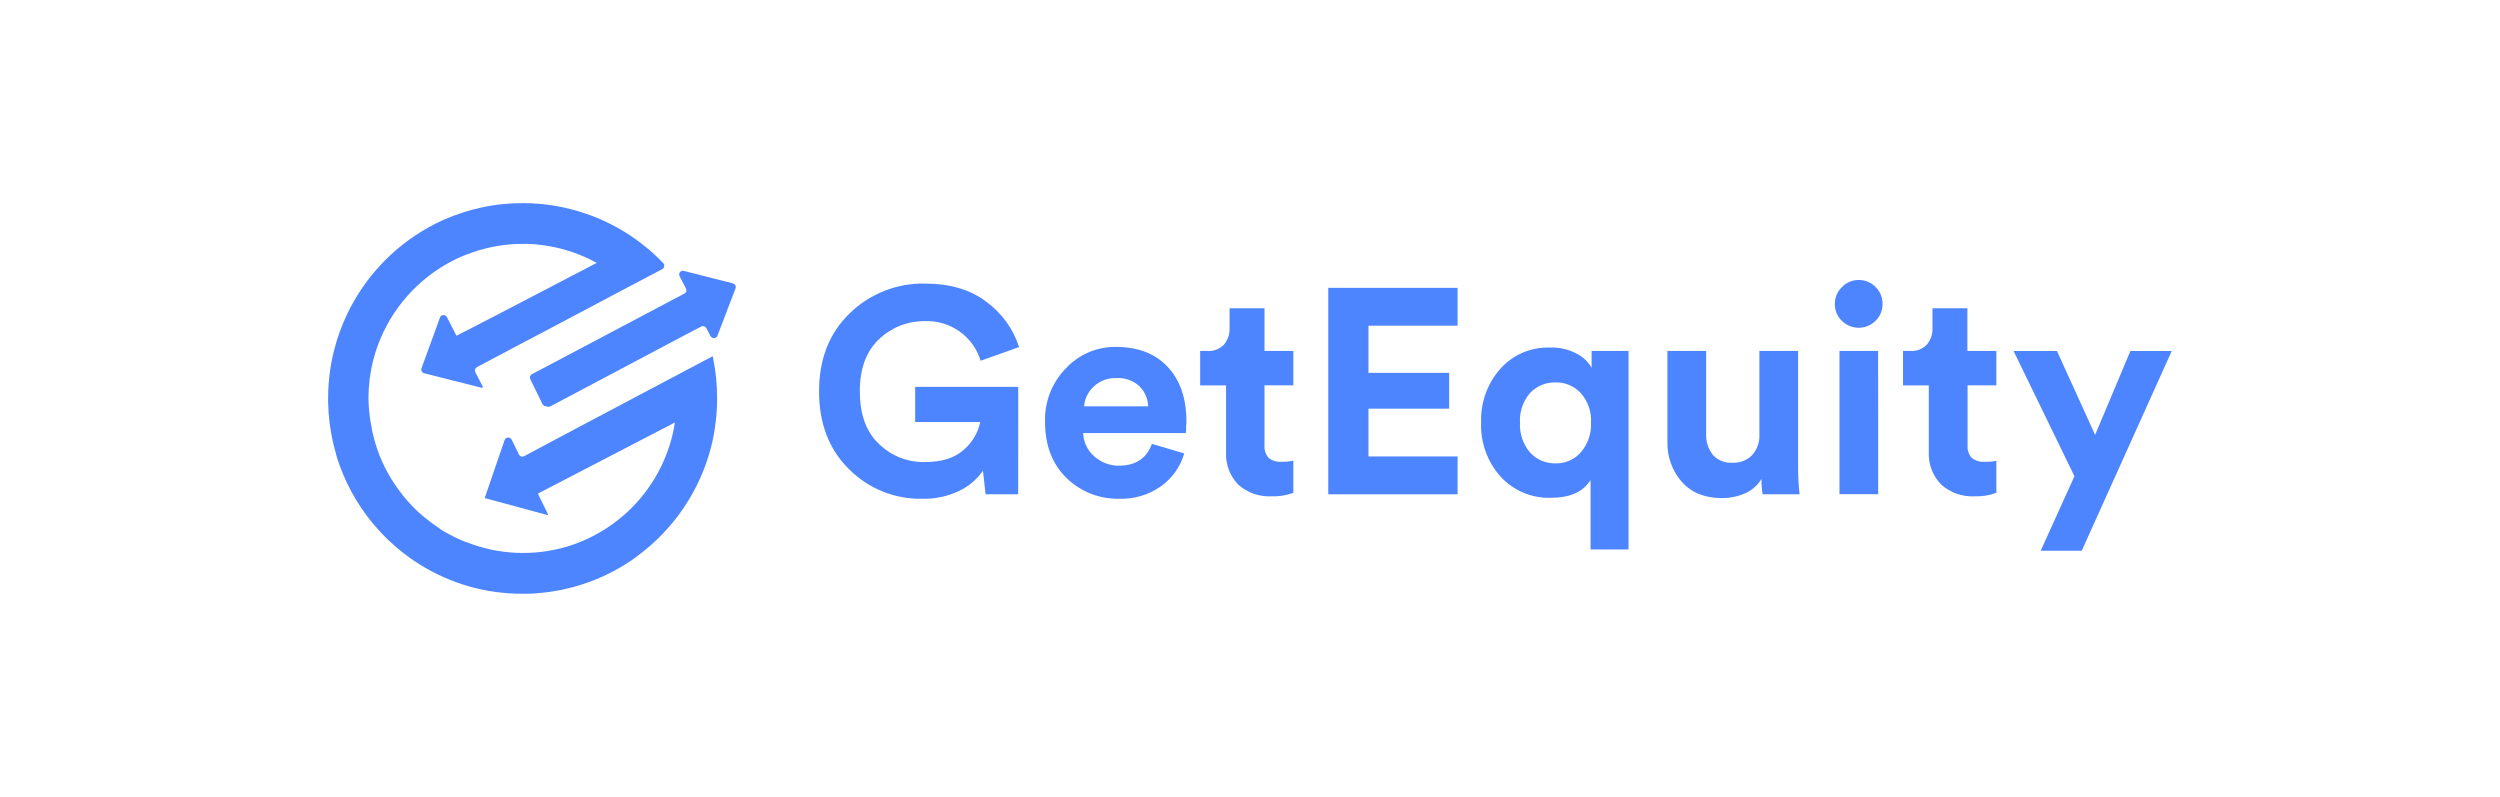 <svg width="320" height="102" viewBox="0 0 320 102" fill="none" xmlns="http://www.w3.org/2000/svg">
<g filter="url(#filter0_d_335_268)">
<rect x="10" y="7" width="299.981" height="82" rx="20" fill="white"/>
<path d="M91.254 42.732L91.221 42.597L83.464 46.7L81.35 47.819L76.485 50.398L74.176 51.614L67.078 55.398C66.965 55.457 66.833 55.468 66.711 55.43C66.586 55.389 66.483 55.299 66.424 55.182L65.786 53.868L65.489 53.273C65.448 53.187 65.382 53.115 65.3 53.068C65.216 53.02 65.12 52.997 65.024 53.003C64.928 53.007 64.835 53.041 64.759 53.1C64.682 53.157 64.623 53.237 64.591 53.328L64.094 54.771L63.045 57.82L62.062 60.701V60.761L63.094 61.036L70.122 62.939L70.181 62.901L68.9 60.301V60.258C68.902 60.247 68.902 60.236 68.9 60.225V60.15L69.273 59.961C69.276 59.95 69.276 59.939 69.273 59.928C69.276 59.939 69.276 59.95 69.273 59.961L86.394 51.073C86.302 51.668 86.183 52.257 86.037 52.836C85.184 56.238 83.444 59.353 80.993 61.864L80.382 62.464L79.896 62.896C79.658 63.112 79.409 63.318 79.155 63.518C78.901 63.718 78.615 63.918 78.377 64.107L78.242 64.204L78.106 64.296L77.836 64.48C77.009 65.033 76.142 65.523 75.241 65.945C74.917 66.102 74.56 66.253 74.209 66.388C73.993 66.48 73.771 66.561 73.549 66.642L72.895 66.869L72.668 66.934L72.441 67.005C68.249 68.217 63.773 68.004 59.715 66.399H59.656C59.148 66.199 58.65 65.972 58.164 65.74C57.958 65.637 57.753 65.529 57.542 65.41C57.331 65.291 57.142 65.183 56.937 65.085C56.731 64.988 56.542 64.837 56.347 64.713L56.056 64.502C55.569 64.172 55.104 63.842 54.655 63.474C54.472 63.334 54.293 63.183 54.115 63.031L53.574 62.572L53.207 62.22C53.088 62.107 52.969 61.982 52.85 61.864C52.423 61.426 52.017 60.971 51.633 60.49C51.379 60.166 51.136 59.858 50.904 59.533C50.291 58.687 49.749 57.792 49.282 56.858L49.249 56.798L49.217 56.739C49.006 56.301 48.801 55.852 48.622 55.398C48.083 54.056 47.697 52.658 47.471 51.23C47.282 50.159 47.178 49.074 47.163 47.986C47.163 46.346 47.366 44.712 47.768 43.121C47.844 42.813 47.93 42.51 48.022 42.213C48.294 41.327 48.63 40.461 49.028 39.623C49.055 39.559 49.087 39.488 49.12 39.423C50.17 37.238 51.614 35.264 53.38 33.601C53.763 33.233 54.163 32.888 54.574 32.558L54.834 32.352C55.012 32.212 55.191 32.082 55.374 31.947L55.65 31.758C55.899 31.579 56.158 31.406 56.418 31.244C56.677 31.082 56.958 30.914 57.207 30.768C57.456 30.622 57.748 30.471 58.018 30.336C58.288 30.201 58.559 30.06 58.867 29.93L59.175 29.795L59.84 29.536L60.494 29.298C62.554 28.583 64.719 28.218 66.9 28.217H67.311C67.585 28.211 67.859 28.222 68.132 28.249C68.343 28.249 68.554 28.282 68.765 28.298C69.095 28.33 69.424 28.373 69.743 28.417C70.192 28.482 70.635 28.563 71.079 28.66C71.387 28.725 71.69 28.801 71.992 28.876C72.409 28.99 72.814 29.114 73.219 29.249C73.495 29.347 73.76 29.444 74.036 29.552L74.841 29.882L75.236 30.06L75.528 30.206C75.717 30.298 75.912 30.395 76.101 30.498L76.387 30.649L71.841 33.017L63.191 37.526L58.434 39.975L58.261 39.645L57.207 37.596C57.163 37.512 57.095 37.443 57.012 37.396C56.931 37.348 56.837 37.325 56.742 37.331C56.646 37.338 56.554 37.372 56.477 37.428C56.403 37.485 56.346 37.562 56.315 37.65L54.78 41.872L54.499 42.635L53.958 44.116C53.931 44.181 53.92 44.251 53.926 44.321C53.929 44.39 53.945 44.458 53.974 44.521C54.008 44.582 54.052 44.637 54.104 44.683C54.157 44.728 54.22 44.759 54.288 44.775L55.072 44.975L61.667 46.64L61.829 46.554L60.845 44.651C60.786 44.535 60.775 44.402 60.813 44.278C60.831 44.217 60.862 44.16 60.903 44.111C60.944 44.062 60.994 44.021 61.051 43.991L66.327 41.186L69.424 39.564L80.507 33.693L84.767 31.45C84.832 31.413 84.889 31.363 84.934 31.304C84.978 31.243 85.006 31.172 85.015 31.098C85.032 31.025 85.032 30.95 85.015 30.877C84.994 30.805 84.955 30.74 84.902 30.687C82.29 27.956 79.089 25.855 75.544 24.546L75.003 24.357C72.399 23.456 69.662 22.997 66.905 23C66.089 23 65.284 23.038 64.5 23.113C63.478 23.211 62.463 23.372 61.462 23.595C60.726 23.762 59.996 23.957 59.299 24.189C58.921 24.308 58.542 24.438 58.175 24.573C57.677 24.757 57.191 24.962 56.721 25.162C51.811 27.385 47.748 31.131 45.136 35.845C44.898 36.272 44.676 36.704 44.46 37.158C43.735 38.657 43.166 40.225 42.762 41.84C42.255 43.853 41.999 45.921 42 47.997V48.484C42.031 50.255 42.25 52.019 42.654 53.744C42.768 54.214 42.887 54.679 43.027 55.144C43.017 55.168 43.017 55.195 43.027 55.22C43.29 56.101 43.603 56.968 43.962 57.814C44.581 59.267 45.334 60.659 46.211 61.972C46.46 62.328 46.709 62.685 46.974 63.053C47.476 63.707 48.017 64.367 48.595 64.988L48.709 65.118C49.898 66.393 51.217 67.54 52.644 68.54C52.969 68.772 53.32 68.999 53.672 69.216C57.629 71.706 62.213 73.018 66.889 73C67.587 73 68.278 73 68.96 72.913C72.919 72.588 76.741 71.312 80.101 69.194C80.597 68.891 81.075 68.561 81.534 68.205C86.257 64.752 89.625 59.758 91.054 54.084C91.298 53.101 91.479 52.102 91.594 51.095C91.719 50.143 91.784 49.184 91.789 48.224V47.997C91.797 46.228 91.618 44.463 91.254 42.732Z" fill="#4D84FF"/>
<path d="M93.811 33.271C93.879 33.289 93.942 33.323 93.995 33.369C94.049 33.41 94.094 33.464 94.124 33.525C94.155 33.588 94.174 33.656 94.178 33.725C94.179 33.796 94.166 33.865 94.141 33.931L91.832 39.969C91.799 40.056 91.741 40.132 91.665 40.186C91.59 40.24 91.502 40.272 91.411 40.278C91.317 40.282 91.224 40.261 91.143 40.215C91.062 40.169 90.995 40.1 90.951 40.018L90.41 39.002C90.351 38.888 90.248 38.803 90.126 38.764C90.003 38.726 89.87 38.737 89.756 38.796L89.497 38.937L88.843 39.267L84.853 41.38L84.037 41.813L70.425 49.024C70.324 49.074 70.209 49.088 70.1 49.062L69.77 48.981C69.699 48.966 69.632 48.935 69.576 48.889C69.52 48.846 69.474 48.79 69.441 48.727L67.889 45.559C67.858 45.502 67.84 45.44 67.835 45.375C67.824 45.313 67.824 45.249 67.835 45.186C67.857 45.126 67.888 45.069 67.927 45.019C67.97 44.97 68.021 44.93 68.078 44.9L81.896 37.596L82.739 37.147L86.707 35.05L87.362 34.704L87.61 34.569C87.667 34.54 87.716 34.499 87.756 34.45C87.798 34.401 87.829 34.344 87.848 34.282C87.862 34.22 87.862 34.155 87.848 34.093C87.843 34.03 87.825 33.969 87.794 33.915L86.983 32.336C86.945 32.253 86.93 32.162 86.94 32.071C86.953 31.982 86.99 31.899 87.047 31.829C87.105 31.76 87.18 31.707 87.264 31.677C87.35 31.65 87.443 31.65 87.529 31.677L91.313 32.639L93.811 33.271Z" fill="#4D84FF"/>
<path d="M130.328 60.269H126.155L125.82 57.252C125.052 58.354 124.013 59.239 122.803 59.82C121.315 60.533 119.679 60.884 118.03 60.842C116.296 60.874 114.574 60.556 112.967 59.906C111.359 59.255 109.9 58.286 108.677 57.058C106.115 54.535 104.835 51.206 104.839 47.073C104.843 42.939 106.158 39.609 108.785 37.083C110.053 35.851 111.553 34.882 113.197 34.233C114.841 33.583 116.597 33.266 118.365 33.298C121.608 33.298 124.243 34.08 126.268 35.645C128.236 37.081 129.697 39.104 130.442 41.423L125.522 43.175C125.059 41.657 124.105 40.335 122.81 39.417C121.514 38.499 119.951 38.038 118.365 38.104C116.188 38.083 114.089 38.913 112.515 40.418C110.876 41.957 110.056 44.181 110.056 47.089C110.056 49.997 110.85 52.221 112.44 53.76C113.219 54.538 114.148 55.15 115.17 55.559C116.191 55.969 117.286 56.168 118.386 56.144C120.574 56.144 122.252 55.603 123.419 54.522C124.47 53.612 125.19 52.381 125.468 51.019H117.143V46.516H130.334L130.328 60.269Z" fill="#4D84FF"/>
<path d="M147.443 53.814L151.584 55.041C151.094 56.721 150.057 58.19 148.638 59.215C147.066 60.341 145.164 60.912 143.232 60.836C141.994 60.862 140.764 60.642 139.612 60.188C138.46 59.735 137.41 59.056 136.523 58.193C134.685 56.391 133.766 54.005 133.766 51.035C133.72 49.757 133.936 48.483 134.401 47.291C134.866 46.099 135.57 45.015 136.469 44.105C137.282 43.242 138.264 42.557 139.355 42.091C140.445 41.626 141.62 41.392 142.805 41.402C145.632 41.402 147.849 42.245 149.438 43.937C151.028 45.629 151.86 47.949 151.86 50.906C151.86 51.106 151.86 51.327 151.822 51.576V52.171L151.784 52.43H138.648C138.662 52.999 138.796 53.558 139.04 54.072C139.284 54.586 139.633 55.043 140.064 55.414C140.943 56.203 142.089 56.63 143.27 56.609C145.386 56.591 146.777 55.659 147.443 53.814ZM138.767 49.014H146.968C146.938 48.044 146.538 47.123 145.849 46.44C145.449 46.071 144.978 45.788 144.465 45.609C143.952 45.43 143.407 45.357 142.865 45.397C142.33 45.375 141.797 45.464 141.297 45.656C140.798 45.849 140.343 46.141 139.962 46.516C139.262 47.168 138.835 48.06 138.767 49.014Z" fill="#4D84FF"/>
<path d="M161.856 36.456V41.921H165.548V46.321H161.856V53.998C161.831 54.291 161.866 54.586 161.959 54.864C162.052 55.143 162.201 55.4 162.396 55.62C162.857 55.979 163.436 56.153 164.018 56.106C164.533 56.124 165.047 56.073 165.548 55.955V60.085C164.653 60.411 163.705 60.561 162.753 60.528C161.197 60.609 159.671 60.075 158.504 59.042C157.969 58.49 157.554 57.835 157.284 57.116C157.014 56.397 156.896 55.63 156.936 54.863V46.332H153.622V41.921H154.552C154.936 41.949 155.321 41.894 155.682 41.758C156.042 41.623 156.369 41.411 156.639 41.137C157.151 40.551 157.418 39.79 157.385 39.013V36.456H161.856Z" fill="#4D84FF"/>
<path d="M186.572 60.269H170.019V33.844H186.572V38.688H175.165V44.727H185.491V49.311H175.165V55.425H186.572V60.269Z" fill="#4D84FF"/>
<path d="M195.822 47.327C194.928 48.378 194.475 49.734 194.557 51.111C194.488 52.486 194.94 53.837 195.822 54.895C196.233 55.355 196.74 55.719 197.307 55.964C197.873 56.208 198.486 56.327 199.103 56.312C199.714 56.328 200.322 56.21 200.883 55.965C201.443 55.721 201.943 55.355 202.347 54.895C203.249 53.847 203.715 52.493 203.649 51.111C203.729 49.727 203.261 48.368 202.347 47.327C201.937 46.877 201.435 46.521 200.875 46.283C200.316 46.045 199.711 45.931 199.103 45.948C198.489 45.932 197.88 46.047 197.314 46.284C196.748 46.522 196.239 46.877 195.822 47.327ZM208.455 67.329H203.59V58.441C202.646 59.962 200.945 60.721 198.487 60.717C197.287 60.752 196.094 60.528 194.988 60.062C193.881 59.596 192.888 58.897 192.075 58.014C190.375 56.108 189.481 53.615 189.583 51.062C189.497 48.565 190.363 46.129 192.005 44.245C192.798 43.344 193.781 42.63 194.883 42.153C195.985 41.677 197.179 41.45 198.379 41.488C199.599 41.434 200.811 41.716 201.882 42.305C202.657 42.705 203.297 43.323 203.725 44.083V41.921H208.455V67.329Z" fill="#4D84FF"/>
<path d="M225.614 60.269C225.504 59.617 225.455 58.956 225.468 58.296C224.977 59.127 224.232 59.779 223.343 60.155C222.413 60.557 221.41 60.762 220.397 60.755C218.235 60.755 216.533 60.072 215.294 58.706C214.037 57.278 213.37 55.424 213.429 53.522V41.921H218.386V52.517C218.34 53.49 218.643 54.449 219.24 55.22C219.553 55.566 219.94 55.836 220.373 56.011C220.805 56.186 221.272 56.261 221.738 56.23C222.205 56.255 222.672 56.181 223.109 56.013C223.545 55.846 223.942 55.588 224.273 55.257C224.915 54.531 225.248 53.582 225.203 52.614V41.921H230.16V56.95C230.157 58.059 230.221 59.167 230.349 60.269H225.614Z" fill="#4D84FF"/>
<path d="M234.858 35.931C234.852 35.529 234.928 35.13 235.081 34.758C235.234 34.386 235.462 34.05 235.75 33.769C236.025 33.471 236.36 33.235 236.733 33.075C237.105 32.915 237.507 32.834 237.912 32.839C238.315 32.832 238.715 32.909 239.087 33.063C239.459 33.218 239.795 33.447 240.075 33.736C240.366 34.022 240.595 34.364 240.748 34.741C240.902 35.119 240.976 35.524 240.967 35.931C240.971 36.327 240.894 36.72 240.74 37.086C240.587 37.451 240.36 37.781 240.075 38.056C239.791 38.34 239.454 38.566 239.083 38.72C238.712 38.874 238.314 38.953 237.912 38.953C237.511 38.953 237.113 38.874 236.742 38.72C236.371 38.566 236.034 38.34 235.75 38.056C235.464 37.781 235.237 37.451 235.084 37.086C234.931 36.72 234.854 36.327 234.858 35.931ZM240.41 60.258H235.453V41.921H240.399L240.41 60.258Z" fill="#4D84FF"/>
<path d="M251.827 36.456V41.921H255.536V46.321H251.849V53.998C251.824 54.291 251.859 54.586 251.952 54.864C252.045 55.143 252.194 55.4 252.389 55.62C252.85 55.979 253.429 56.153 254.011 56.106C254.523 56.131 255.036 56.088 255.536 55.976V60.085C254.641 60.411 253.692 60.562 252.741 60.528C251.184 60.609 249.659 60.075 248.492 59.042C247.951 58.493 247.529 57.839 247.253 57.12C246.977 56.401 246.852 55.632 246.886 54.863V46.332H243.589V41.921H244.524C244.908 41.949 245.293 41.894 245.653 41.758C246.013 41.623 246.34 41.411 246.61 41.137C247.123 40.551 247.39 39.79 247.356 39.013V36.456H251.827Z" fill="#4D84FF"/>
<path d="M266.461 67.496H261.207L265.531 57.96L257.741 41.932H263.293L268.175 52.668L272.689 41.932H277.981L266.461 67.496Z" fill="#4D84FF"/>
</g>
<defs>
<filter id="filter0_d_335_268" x="0" y="0" width="319.981" height="102" filterUnits="userSpaceOnUse" color-interpolation-filters="sRGB">
<feFlood flood-opacity="0" result="BackgroundImageFix"/>
<feColorMatrix in="SourceAlpha" type="matrix" values="0 0 0 0 0 0 0 0 0 0 0 0 0 0 0 0 0 0 127 0" result="hardAlpha"/>
<feOffset dy="3"/>
<feGaussianBlur stdDeviation="5"/>
<feComposite in2="hardAlpha" operator="out"/>
<feColorMatrix type="matrix" values="0 0 0 0 0 0 0 0 0 0 0 0 0 0 0 0 0 0 0.05 0"/>
<feBlend mode="normal" in2="BackgroundImageFix" result="effect1_dropShadow_335_268"/>
<feBlend mode="normal" in="SourceGraphic" in2="effect1_dropShadow_335_268" result="shape"/>
</filter>
</defs>
</svg>
